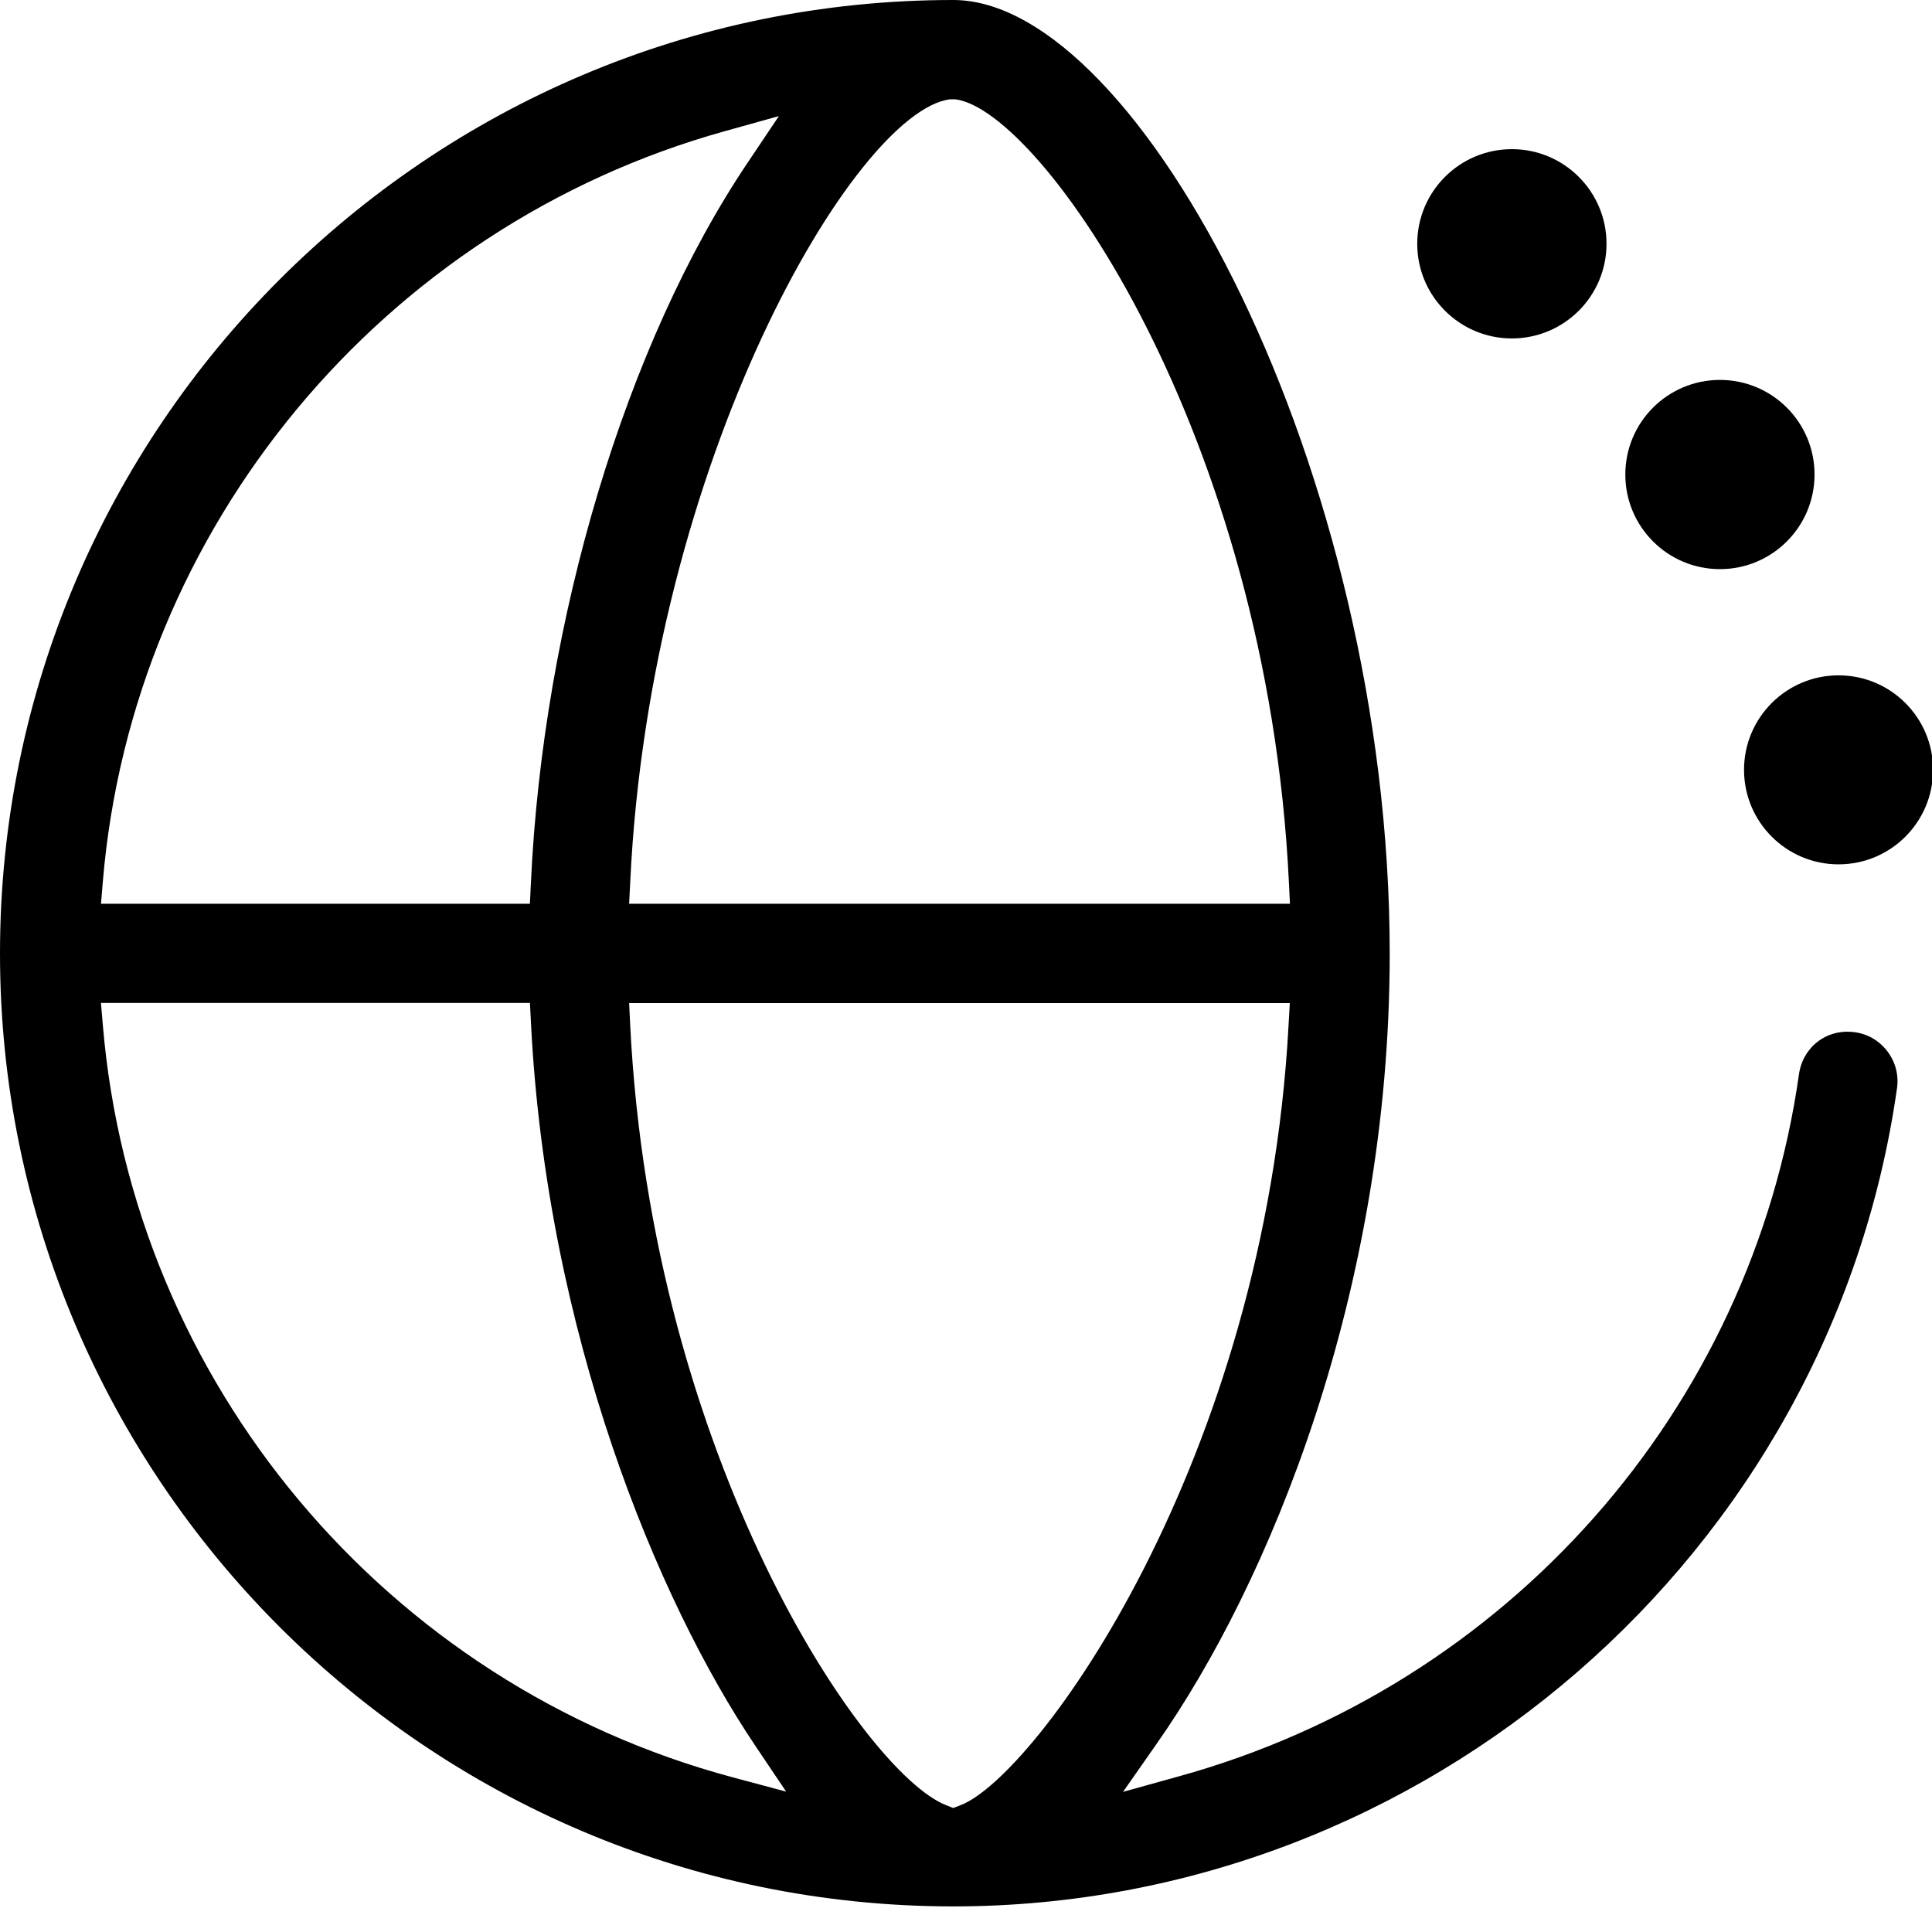 <?xml version="1.0" encoding="utf-8"?>
<!-- Generator: Adobe Illustrator 16.0.0, SVG Export Plug-In . SVG Version: 6.00 Build 0)  -->
<!DOCTYPE svg PUBLIC "-//W3C//DTD SVG 1.1//EN" "http://www.w3.org/Graphics/SVG/1.1/DTD/svg11.dtd">
<svg version="1.1" id="Layer_1" xmlns="http://www.w3.org/2000/svg" xmlns:xlink="http://www.w3.org/1999/xlink" x="0px" y="0px"
	 width="200px" height="200px" viewBox="0 0 200 200" enable-background="new 0 0 200 200" xml:space="preserve">
<g id="Layer_1_1_">
	<path d="M192.035,106.859c-2.939-0.422-5.409,1.544-5.806,4.35c-4.93,34.747-30.147,63.273-64.225,72.687l-5.748,1.597l3.416-4.885
		c11.697-16.611,24.19-46.86,24.19-81.906c0-49.9-25.881-98.702-45.18-98.702C44.274,0,0,44.281,0,98.702
		c0,54.345,44.232,98.595,98.599,98.648h0.014h0.136c48.801-0.038,90.767-36.441,97.626-84.681c0.198-1.352-0.147-2.703-0.966-3.801
		C194.583,107.761,193.386,107.048,192.035,106.859z M98.303,10.283h0.604c8.889,1.129,32.285,34.654,34.519,81.035l0.108,2.238
		H65.127l0.113-2.238C67.314,47.605,88.496,11.64,98.303,10.283z M10.647,91.245C13.721,54.64,39.61,23.43,75.051,13.575
		l5.579-1.557l-3.223,4.805C64.798,35.565,56.198,64.193,54.954,91.515l-0.099,2.042H10.456L10.647,91.245z M75.883,183.996
		c-35.917-9.602-62.13-40.901-65.235-77.854l-0.197-2.318H54.86l0.103,2.021c1.614,32.154,13.068,59.78,23.237,74.893l3.182,4.731
		L75.883,183.996z M99.472,186.857l-0.788,0.309l-0.78-0.309c-8.488-3.379-30.439-35.836-32.668-80.786l-0.108-2.233h68.394
		l-0.128,2.242C130.977,151.405,107.227,183.851,99.472,186.857z"/>
	<g>
		<circle cx="178.047" cy="49.123" r="9.794"/>
		<path d="M190.326,69.911c5.406,0,9.784,4.379,9.784,9.782c0,5.403-4.378,9.784-9.784,9.784c-5.399,0-9.784-4.38-9.784-9.784
			C180.542,74.29,184.927,69.911,190.326,69.911z"/>
		<circle cx="156.509" cy="25.238" r="9.797"/>
	</g>
</g>
</svg>

